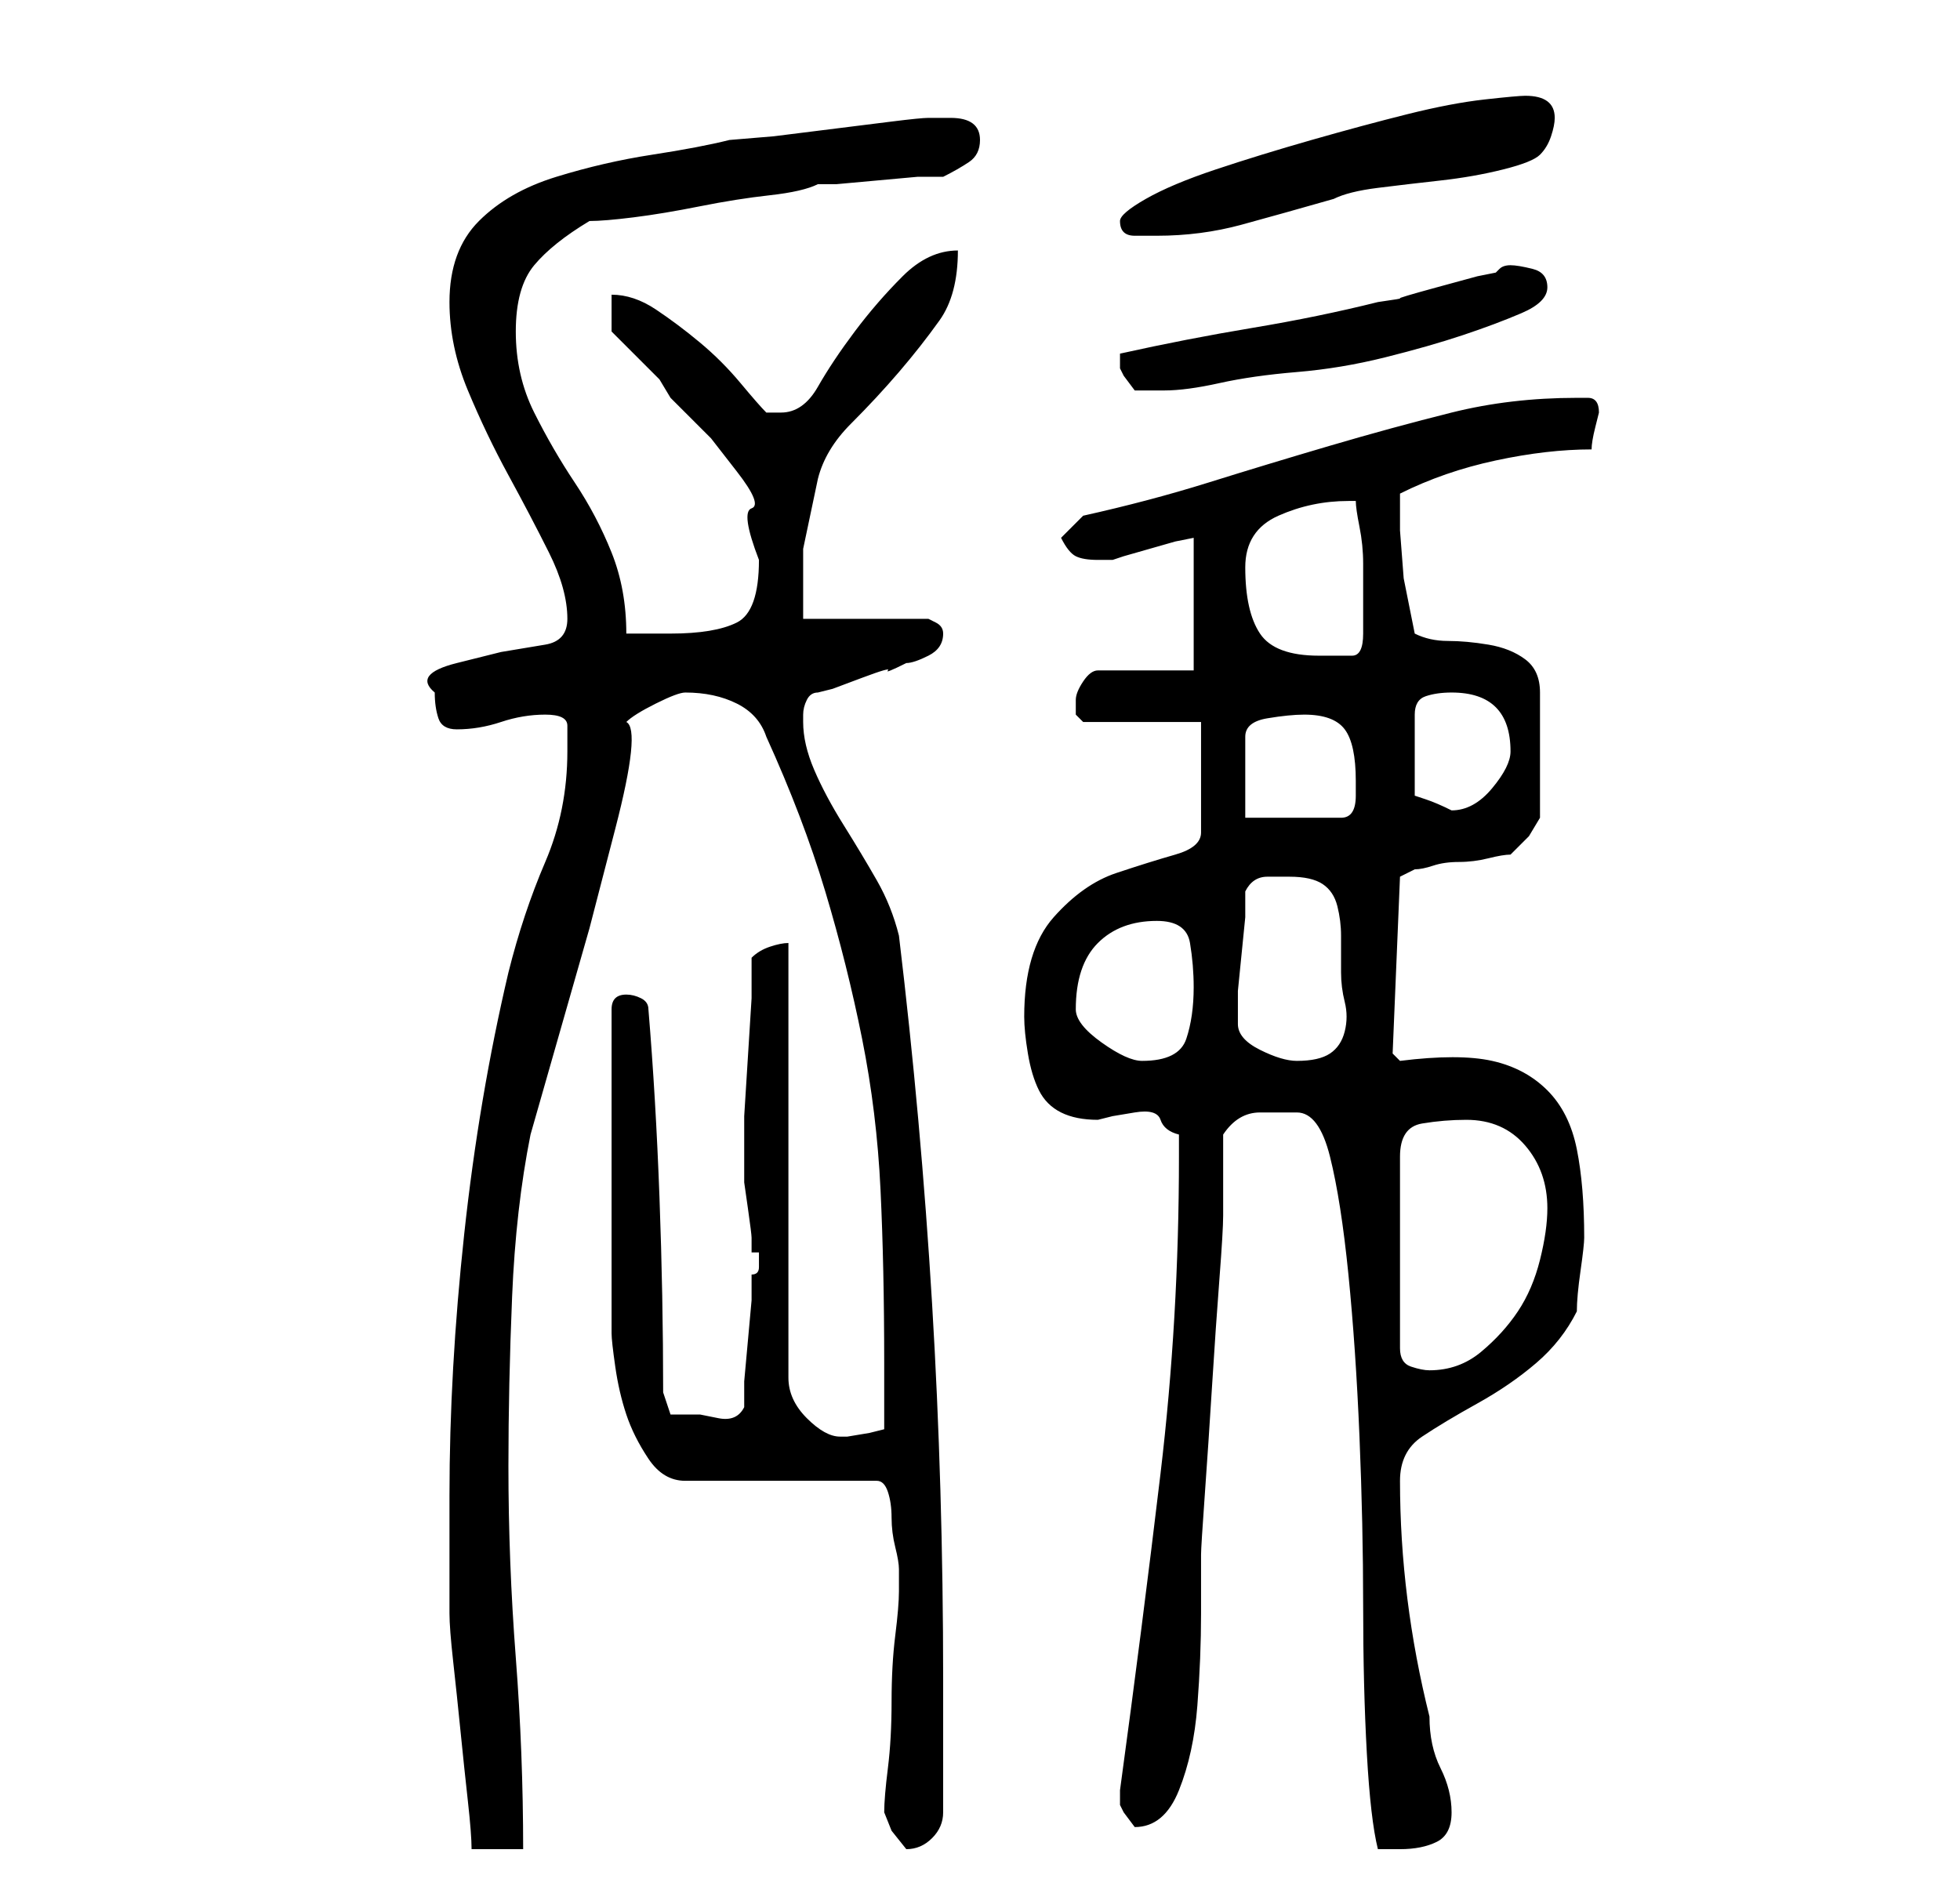 <?xml version="1.0" standalone="no"?>
<!DOCTYPE svg PUBLIC "-//W3C//DTD SVG 1.1//EN" "http://www.w3.org/Graphics/SVG/1.1/DTD/svg11.dtd" >
<svg xmlns="http://www.w3.org/2000/svg" xmlns:xlink="http://www.w3.org/1999/xlink" version="1.1" viewBox="-10 0 266 256">
   <path fill="currentColor"
d="M51 203v4v6v4v2q0 2 0.5 6.5t1 9.5t1 9.5t0.5 6.5h7q0 -13 -1 -26t-1 -26q0 -11 0.5 -23t2.5 -22l4 -14l4 -14t3.5 -13.5t1.5 -14.5q1 -1 4 -2.5t4 -1.5v0q4 0 7 1.5t4 4.5q5 11 8 21t5 20t2.5 20.5t0.5 23.5v9l-2 0.5t-3 0.5h-1q-2 0 -4.5 -2.5t-2.5 -5.5v-59
q-1 0 -2.5 0.5t-2.5 1.5v5.5t-0.5 8t-0.5 8v5.5v1v1v1.5t0.5 3.5t0.5 4v2h1v1v1q0 1 -1 1v3.5t-0.5 5.5t-0.5 5.5v3.5q-1 2 -3.5 1.5l-2.5 -0.5h-2h-2l-1 -3q0 -13 -0.5 -26.5t-1.5 -25.5q0 -1 -1 -1.5t-2 -0.5t-1.5 0.5t-0.5 1.5v22v22q0 1 0.5 4.5t1.5 6.5t3 6t5 3h26
q1 0 1.5 1.5t0.5 3.5t0.5 4t0.5 3v3q0 2 -0.5 6t-0.5 9t-0.5 9t-0.5 6l1 2.5t2 2.5q2 0 3.5 -1.5t1.5 -3.5v-4v-5.5v-5.5v-3q0 -26 -1.5 -51t-4.5 -50q-1 -4 -3 -7.5t-4.5 -7.5t-4 -7.5t-1.5 -6.5v-1q0 -1 0.5 -2t1.5 -1l2 -0.5t4 -1.5t3.5 -1t2.5 -1q1 0 3 -1t2 -3v0
q0 -1 -1 -1.5l-1 -0.5h-17v-9.5t2 -9.5q1 -4 4.5 -7.5t6.5 -7t5.5 -7t2.5 -9.5q-4 0 -7.5 3.5t-6.5 7.5t-5 7.5t-5 3.5h-1h-1q-1 -1 -3.5 -4t-5.5 -5.5t-6 -4.5t-6 -2v5l1 1l2.5 2.5l3 3t1.5 2.5l5.5 5.5t3.5 4.5t2 5t1 7q0 7 -3 8.5t-9 1.5h-6q0 -6 -2 -11t-5 -9.5
t-5.5 -9.5t-2.5 -11t2.5 -9t7.5 -6q2 0 6 -0.5t9 -1.5t9.5 -1.5t6.5 -1.5h2.5t5.5 -0.5t5.5 -0.5h3.5q2 -1 3.5 -2t1.5 -3q0 -3 -4 -3h-1.5h-1.5q-1 0 -5 0.5l-8 1l-8 1t-6 0.5q-4 1 -10.5 2t-13 3t-10.5 6t-4 11q0 6 2.5 12t5.5 11.5t5.5 10.5t2.5 9q0 3 -3 3.5l-6 1
t-6 1.5t-3 4q0 2 0.5 3.5t2.5 1.5q3 0 6 -1t6 -1t3 1.5v3.5q0 8 -3 15t-5 15q-4 17 -6 35.5t-2 35.5zM166 151q3 0 4.5 6t2.5 16t1.5 22t0.5 23t0.5 20t1.5 13h1.5h1.5q3 0 5 -1t2 -4t-1.5 -6t-1.5 -7q-2 -8 -3 -16t-1 -16q0 -4 3 -6t7.5 -4.5t8 -5.5t5.5 -7q0 -2 0.5 -5.5
t0.5 -4.5q0 -7 -1 -12t-4 -8t-7.5 -4t-12.5 0l-1 -1l1 -24l2 -1q1 0 2.5 -0.5t3.5 -0.5t4 -0.5t3 -0.5l2.5 -2.5t1.5 -2.5v-17q0 -3 -2 -4.5t-5 -2t-5.5 -0.5t-4.5 -1l-1.5 -7.5t-0.5 -6.5v-5q6 -3 13 -4.5t13 -1.5q0 -1 0.5 -3l0.5 -2q0 -2 -1.5 -2h-1.5q-9 0 -17 2
t-16.5 4.5t-16.5 5t-17 4.5l-3 3q1 2 2 2.5t3 0.5h2l1.5 -0.5t3.5 -1t3.5 -1t2.5 -0.5v18h-13q-1 0 -2 1.5t-1 2.5v1v1l0.5 0.5l0.5 0.5h16v15q0 2 -3.5 3t-8 2.5t-8.5 6t-4 13.5q0 2 0.5 5t1.5 5t3 3t5 1l2 -0.5t3 -0.5t3.5 1t2.5 2v1v2q0 22 -2.5 43t-5.5 43v1v1l0.5 1
t1.5 2v0q4 0 6 -5t2.5 -11.5t0.5 -12.5v-8q0 -1 0.5 -8t1 -15t1 -14.5t0.5 -8.5v-11q2 -3 5 -3h5zM189 152q5 0 8 3.5t3 8.5q0 3 -1 7t-3 7t-5 5.5t-7 2.5q-1 0 -2.5 -0.5t-1.5 -2.5v-26q0 -4 3 -4.5t6 -0.5zM136 137q0 -6 3 -9t8 -3q4 0 4.5 3t0.5 6q0 4 -1 7t-6 3
q-2 0 -5.5 -2.5t-3.5 -4.5zM158 139v-1v-3.5t0.5 -5t0.5 -5v-3.5q1 -2 3 -2h3q3 0 4.5 1t2 3t0.5 4v5q0 2 0.5 4t0 4t-2 3t-4.5 1q-2 0 -5 -1.5t-3 -3.5zM167 97q4 0 5.5 2t1.5 7v2q0 3 -2 3h-13v-11q0 -2 3 -2.5t5 -0.5zM187 94q8 0 8 8q0 2 -2.5 5t-5.5 3v0
q-2 -1 -3.5 -1.5l-1.5 -0.5v-11q0 -2 1.5 -2.5t3.5 -0.5zM159 77q0 -5 4.5 -7t9.5 -2h1q0 1 0.5 3.5t0.5 5v4.5v3v2q0 3 -1.5 3h-4.5q-6 0 -8 -3t-2 -9zM142 48v2l0.5 1t1.5 2h4q3 0 7.5 -1t10.5 -1.5t12 -2t10.5 -3t8 -3t3.5 -3.5t-2 -2.5t-3 -0.5t-1.5 0.5l-0.5 0.5
l-2.5 0.5t-5.5 1.5t-5 1.5t-3 0.5q-8 2 -17 3.5t-18 3.5v0zM142 30q0 2 2 2h3q6 0 11.5 -1.5t12.5 -3.5q2 -1 6 -1.5t8.5 -1t8.5 -1.5t5 -2t1.5 -2.5t0.5 -2.5q0 -3 -4 -3q-1 0 -5.5 0.5t-10.5 2t-13 3.5t-13 4t-9.5 4t-3.5 3z" />
</svg>
